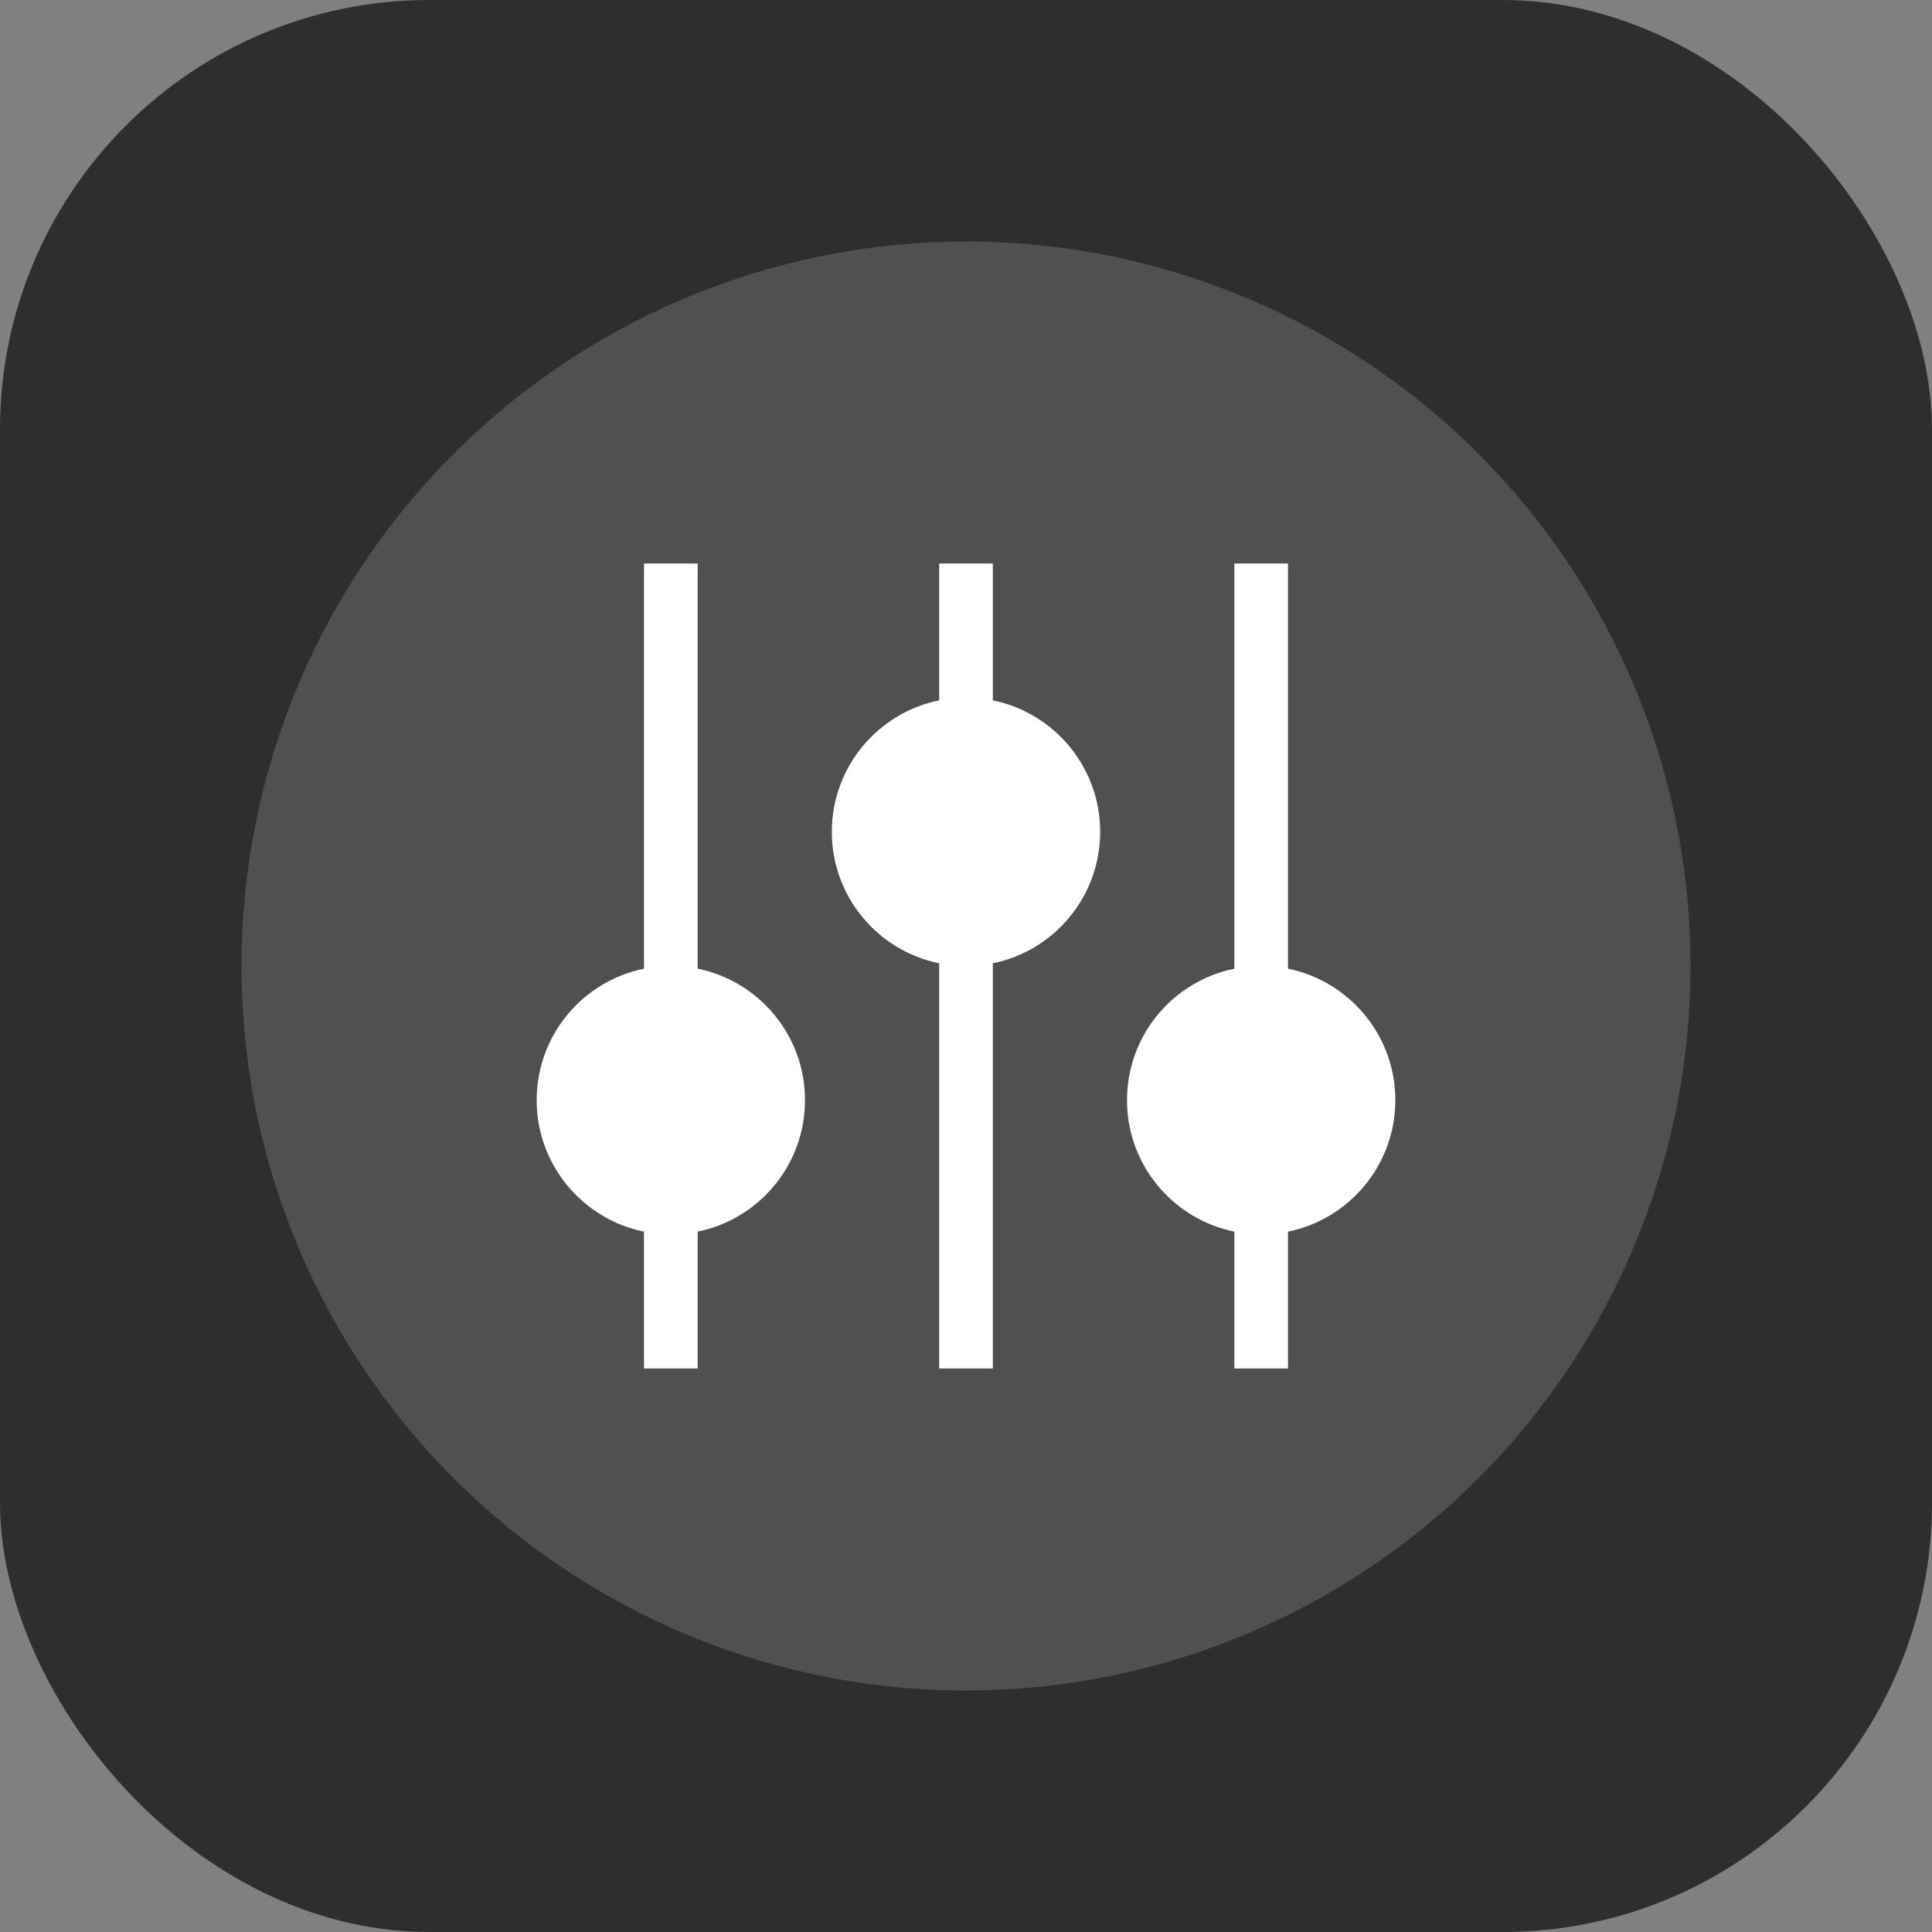 <svg viewBox="0 0 72 72" fill="none" xmlns="http://www.w3.org/2000/svg">
<rect x="0" y="0" width="72" height="72" fill="#808080" stroke="none"/>
<g clip-path="url(#clip0_1675_365)">
<rect width="72" height="72" rx="16" fill="#2E2E2E"/>
<circle cx="36" cy="36" r="27" fill="#505050"/>
<path d="M26 36.1C28.282 36.563 30 38.581 30 41C30 43.419 28.282 45.436 26 45.899V51H24V45.899C21.718 45.436 20 43.419 20 41C20 38.581 21.718 36.563 24 36.1V21H26V36.1Z" fill="white"/>
<path d="M37 26.1C39.282 26.563 41 28.581 41 31C41 33.419 39.282 35.436 37 35.899V51H35V35.899C32.718 35.436 31 33.419 31 31C31 28.581 32.718 26.563 35 26.1V21H37V26.1Z" fill="white"/>
<path d="M48 36.1C50.282 36.563 52 38.581 52 41C52 43.419 50.282 45.436 48 45.899V51H46V45.899C43.718 45.436 42 43.419 42 41C42 38.581 43.718 36.563 46 36.1V21H48V36.1Z" fill="white"/>
</g>
<defs>
<clipPath id="clip0_1675_365">
<rect width="72" height="72" fill="white"/>
</clipPath>
</defs>
</svg>
